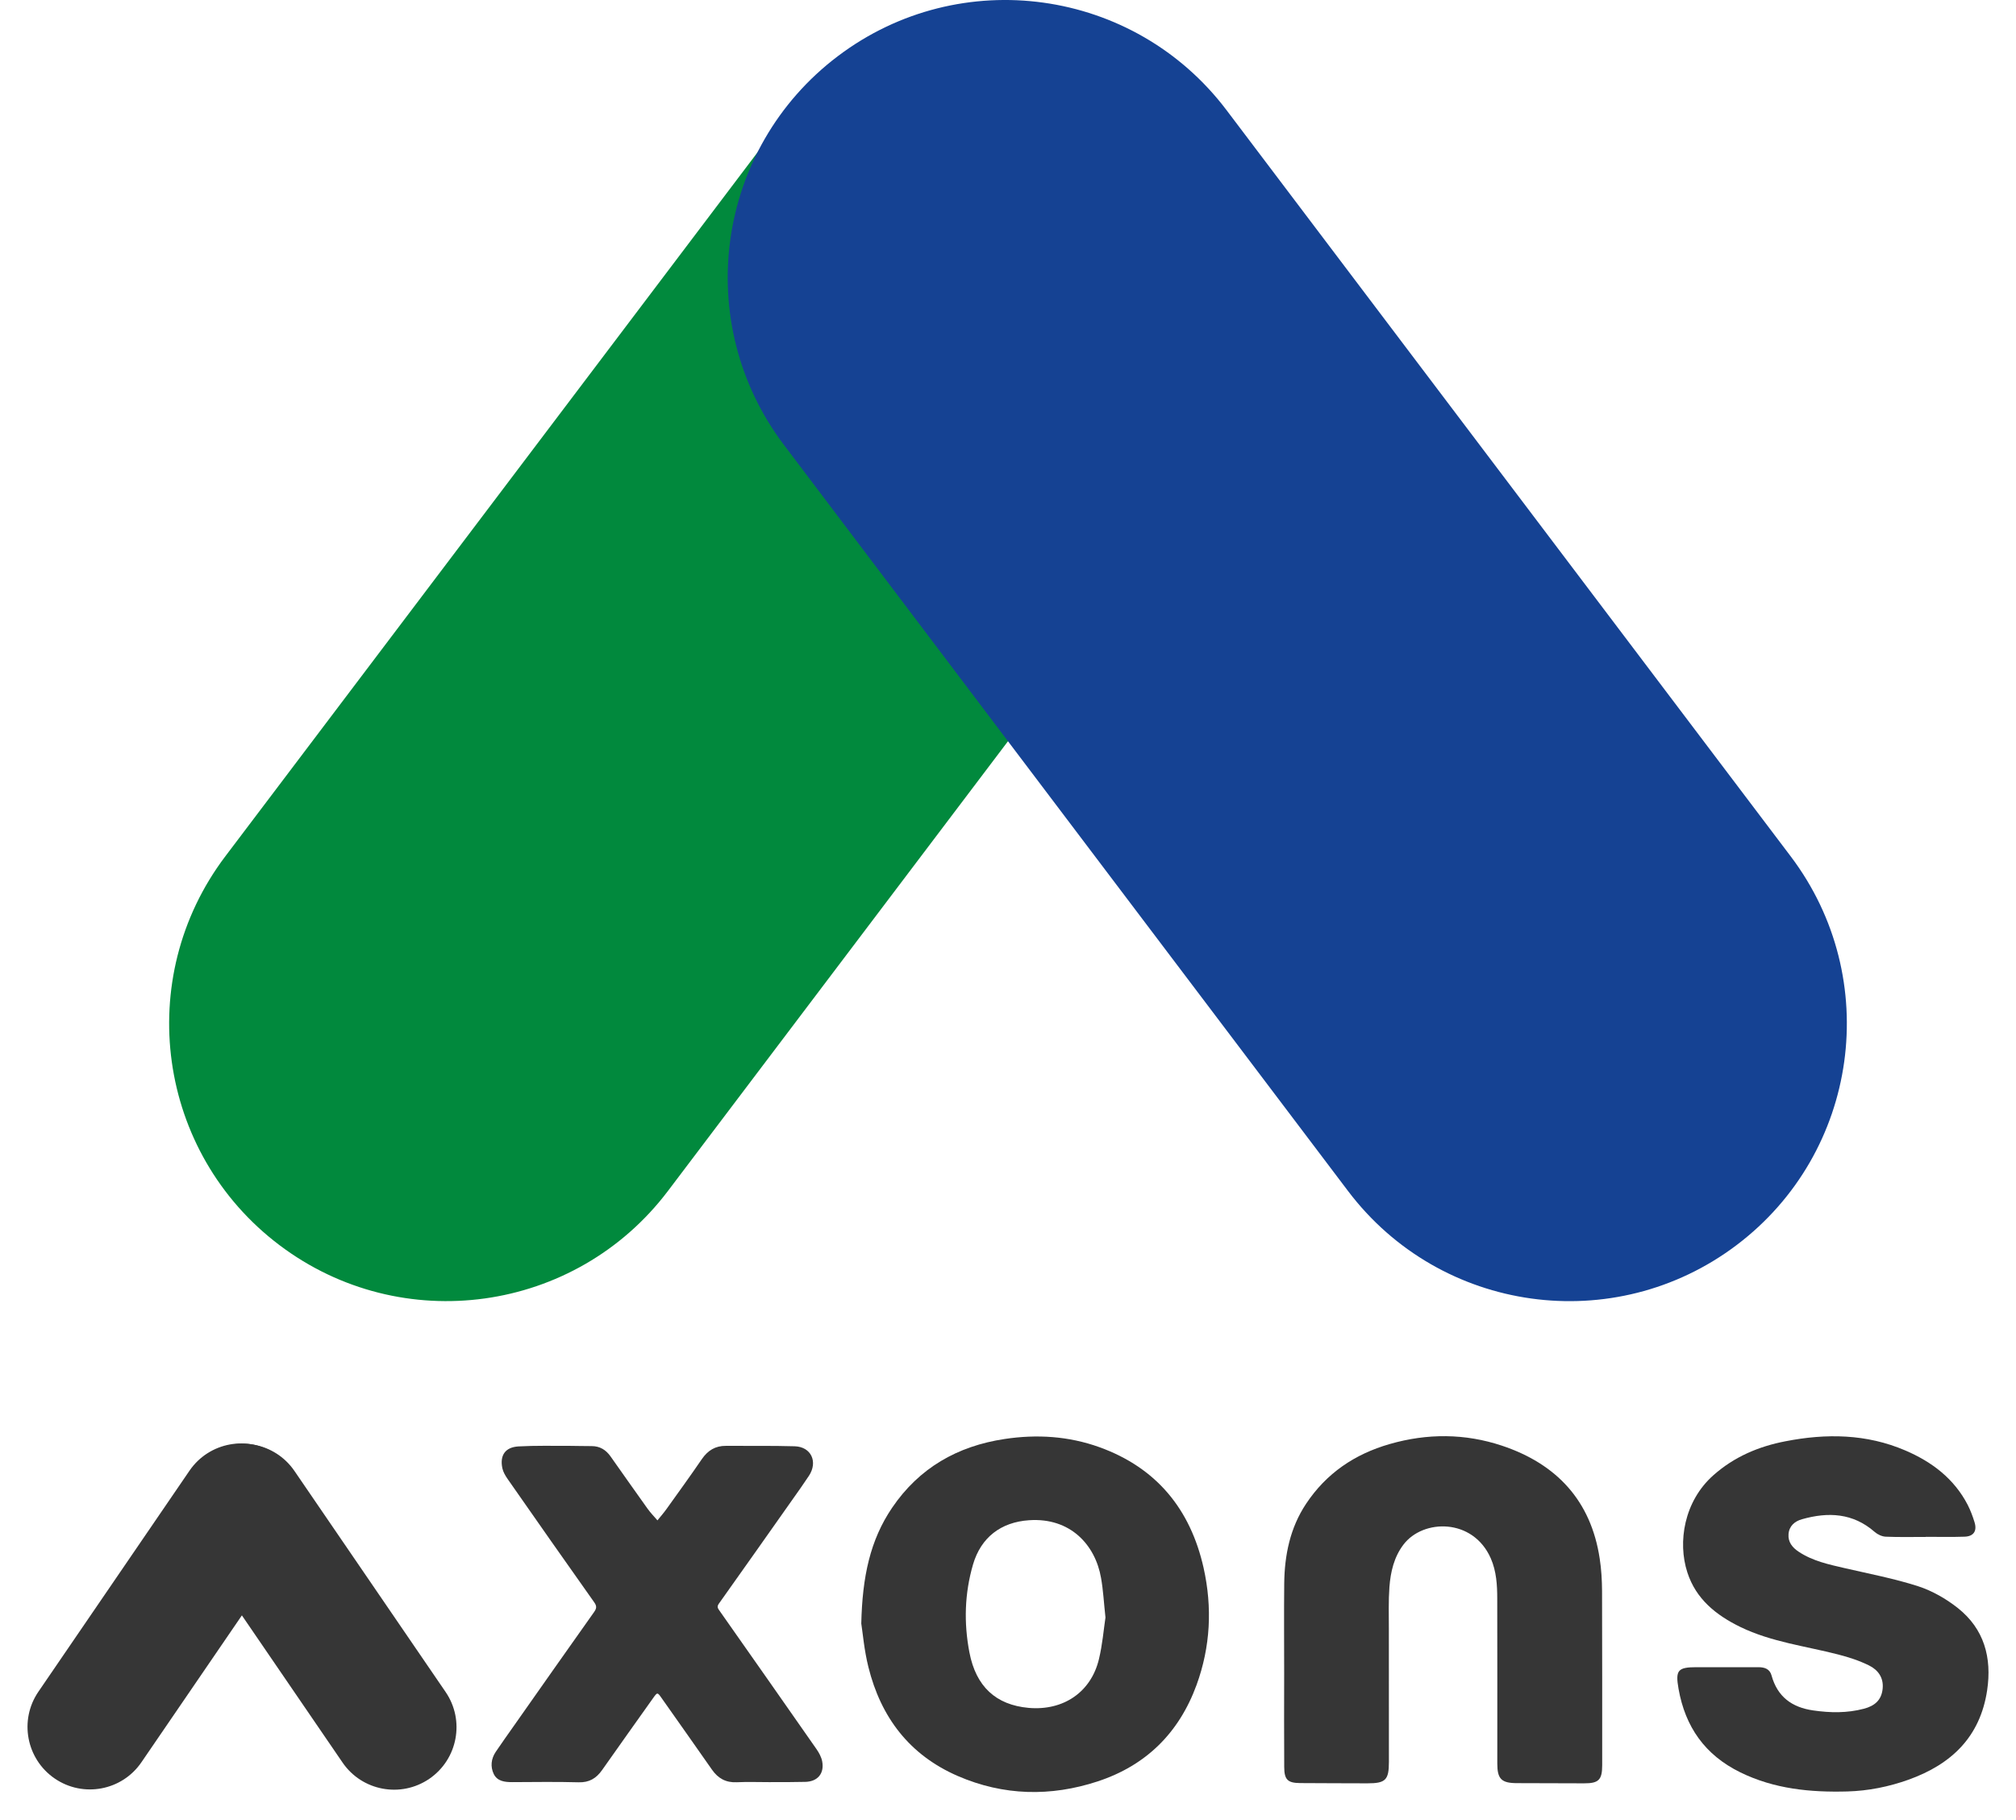 <svg width="72" height="65" viewBox="0 0 72 65" fill="none" xmlns="http://www.w3.org/2000/svg">
<path d="M23.854 42.537L43.679 16.316C46.979 11.95 46.116 5.735 41.75 2.435C37.384 -0.865 31.169 -0.002 27.869 4.364L8.046 30.585C4.746 34.951 5.609 41.165 9.975 44.466C14.339 47.764 20.553 46.901 23.854 42.537Z" fill="#01893D"/>
<path d="M48.144 42.537L27.995 15.886C24.695 11.52 25.558 5.306 29.924 2.005C34.291 -1.295 40.505 -0.432 43.805 3.934L63.954 30.585C67.254 34.951 66.391 41.165 62.025 44.466C57.659 47.766 51.445 46.903 48.144 42.537Z" fill="#154293"/>
<path d="M12.233 62.948L6.832 55.052C6.138 54.036 6.398 52.648 7.415 51.952C8.431 51.257 9.818 51.518 10.515 52.534L15.915 60.43C16.61 61.446 16.349 62.833 15.333 63.53C14.315 64.225 12.927 63.964 12.233 62.948Z" fill="#363636"/>
<path d="M5.052 62.938L10.452 55.042C11.147 54.026 10.886 52.639 9.87 51.942C8.854 51.247 7.466 51.508 6.769 52.524L1.371 60.42C0.677 61.436 0.938 62.823 1.954 63.52C2.97 64.215 4.357 63.956 5.052 62.938Z" fill="#363636"/>
<path d="M30.76 57.984C30.798 56.309 31.077 55.005 31.861 53.85C32.826 52.429 34.191 51.649 35.872 51.395C37.028 51.219 38.166 51.291 39.267 51.687C41.309 52.425 42.516 53.906 42.986 55.999C43.3 57.411 43.233 58.809 42.734 60.179C42.107 61.892 40.931 63.054 39.202 63.623C37.523 64.174 35.841 64.138 34.206 63.43C32.482 62.681 31.459 61.334 31.014 59.538C30.863 58.933 30.811 58.308 30.76 57.984ZM39.481 57.769C39.422 57.229 39.4 56.788 39.323 56.357C39.117 55.17 38.222 54.196 36.756 54.295C35.746 54.362 35.034 54.909 34.75 55.878C34.449 56.914 34.42 57.962 34.622 59.016C34.856 60.235 35.566 60.891 36.736 60.997C37.972 61.107 38.964 60.44 39.247 59.259C39.373 58.74 39.416 58.203 39.481 57.769Z" fill="#363636"/>
<path d="M45.863 59.755C45.863 58.689 45.854 57.621 45.865 56.556C45.876 55.542 46.074 54.568 46.645 53.709C47.367 52.621 48.381 51.933 49.633 51.574C50.977 51.187 52.322 51.194 53.639 51.632C55.589 52.282 56.821 53.593 57.133 55.67C57.192 56.052 57.214 56.441 57.216 56.828C57.223 58.901 57.221 60.974 57.221 63.046C57.221 63.568 57.095 63.694 56.573 63.692C55.775 63.687 54.977 63.685 54.181 63.685C53.624 63.685 53.475 63.539 53.475 62.986C53.475 61.025 53.478 59.062 53.473 57.102C53.473 56.61 53.444 56.117 53.242 55.656C52.608 54.215 50.829 54.245 50.128 55.16C49.786 55.607 49.662 56.142 49.622 56.686C49.586 57.176 49.602 57.669 49.602 58.161C49.602 59.748 49.604 61.338 49.604 62.925C49.604 63.575 49.485 63.692 48.833 63.692C48.035 63.689 47.236 63.689 46.438 63.683C45.986 63.68 45.867 63.561 45.865 63.109C45.858 61.992 45.861 60.875 45.863 59.755Z" fill="#363636"/>
<path d="M68.775 54.892C68.298 54.892 67.819 54.903 67.345 54.883C67.21 54.876 67.057 54.804 66.954 54.714C66.176 54.033 65.29 53.995 64.355 54.26C64.098 54.332 63.898 54.501 63.876 54.791C63.853 55.074 64.013 55.27 64.235 55.418C64.737 55.753 65.312 55.874 65.886 56.007C66.762 56.209 67.65 56.378 68.502 56.652C69.008 56.816 69.503 57.1 69.921 57.43C70.863 58.177 71.144 59.202 70.969 60.371C70.719 62.037 69.69 63.013 68.165 63.561C67.457 63.815 66.724 63.961 65.98 63.982C64.662 64.018 63.368 63.896 62.151 63.298C60.892 62.68 60.188 61.677 59.948 60.317C59.831 59.656 59.919 59.544 60.584 59.544C61.322 59.544 62.061 59.546 62.799 59.544C63.021 59.544 63.206 59.606 63.269 59.838C63.478 60.598 63.993 60.978 64.755 61.088C65.366 61.176 65.969 61.187 66.571 61.027C66.945 60.928 67.194 60.728 67.237 60.317C67.279 59.917 67.07 59.64 66.753 59.483C66.405 59.31 66.025 59.186 65.647 59.09C64.476 58.788 63.26 58.644 62.154 58.107C61.288 57.684 60.571 57.111 60.263 56.16C59.91 55.076 60.144 53.617 61.194 52.687C61.938 52.028 62.81 51.659 63.768 51.475C65.222 51.191 66.661 51.209 68.046 51.803C68.995 52.21 69.788 52.808 70.274 53.745C70.375 53.943 70.454 54.155 70.519 54.366C70.616 54.678 70.488 54.872 70.164 54.883C69.703 54.899 69.24 54.888 68.777 54.888C68.775 54.888 68.775 54.89 68.775 54.892Z" fill="#363636"/>
<path d="M27.455 63.649C27.075 63.649 26.693 63.635 26.315 63.653C25.926 63.671 25.647 63.518 25.427 63.203C24.831 62.347 24.226 61.497 23.626 60.643C23.482 60.438 23.476 60.434 23.327 60.645C22.718 61.502 22.108 62.358 21.504 63.217C21.295 63.514 21.043 63.667 20.661 63.655C19.872 63.633 19.08 63.646 18.289 63.649C18.023 63.649 17.76 63.617 17.634 63.359C17.509 63.098 17.538 62.817 17.704 62.569C17.916 62.255 18.138 61.944 18.356 61.634C19.307 60.281 20.258 58.927 21.216 57.576C21.306 57.448 21.322 57.367 21.223 57.228C20.184 55.762 19.154 54.291 18.127 52.819C18.048 52.704 17.972 52.576 17.942 52.441C17.844 51.978 18.044 51.686 18.518 51.659C19.127 51.625 19.739 51.641 20.35 51.639C20.611 51.639 20.872 51.65 21.133 51.648C21.427 51.648 21.643 51.785 21.807 52.018C22.246 52.639 22.682 53.262 23.125 53.88C23.23 54.028 23.361 54.161 23.48 54.3C23.588 54.166 23.703 54.037 23.802 53.898C24.226 53.304 24.656 52.713 25.067 52.111C25.279 51.803 25.548 51.636 25.924 51.639C26.744 51.645 27.565 51.63 28.383 51.654C28.97 51.672 29.218 52.209 28.892 52.706C28.698 52.999 28.496 53.284 28.293 53.57C27.421 54.806 26.551 56.043 25.674 57.275C25.598 57.383 25.634 57.437 25.695 57.524C26.852 59.17 28.008 60.818 29.159 62.468C29.251 62.599 29.334 62.754 29.364 62.907C29.447 63.345 29.195 63.635 28.75 63.64C28.32 63.651 27.889 63.649 27.455 63.649Z" fill="#363636"/>
</svg>
